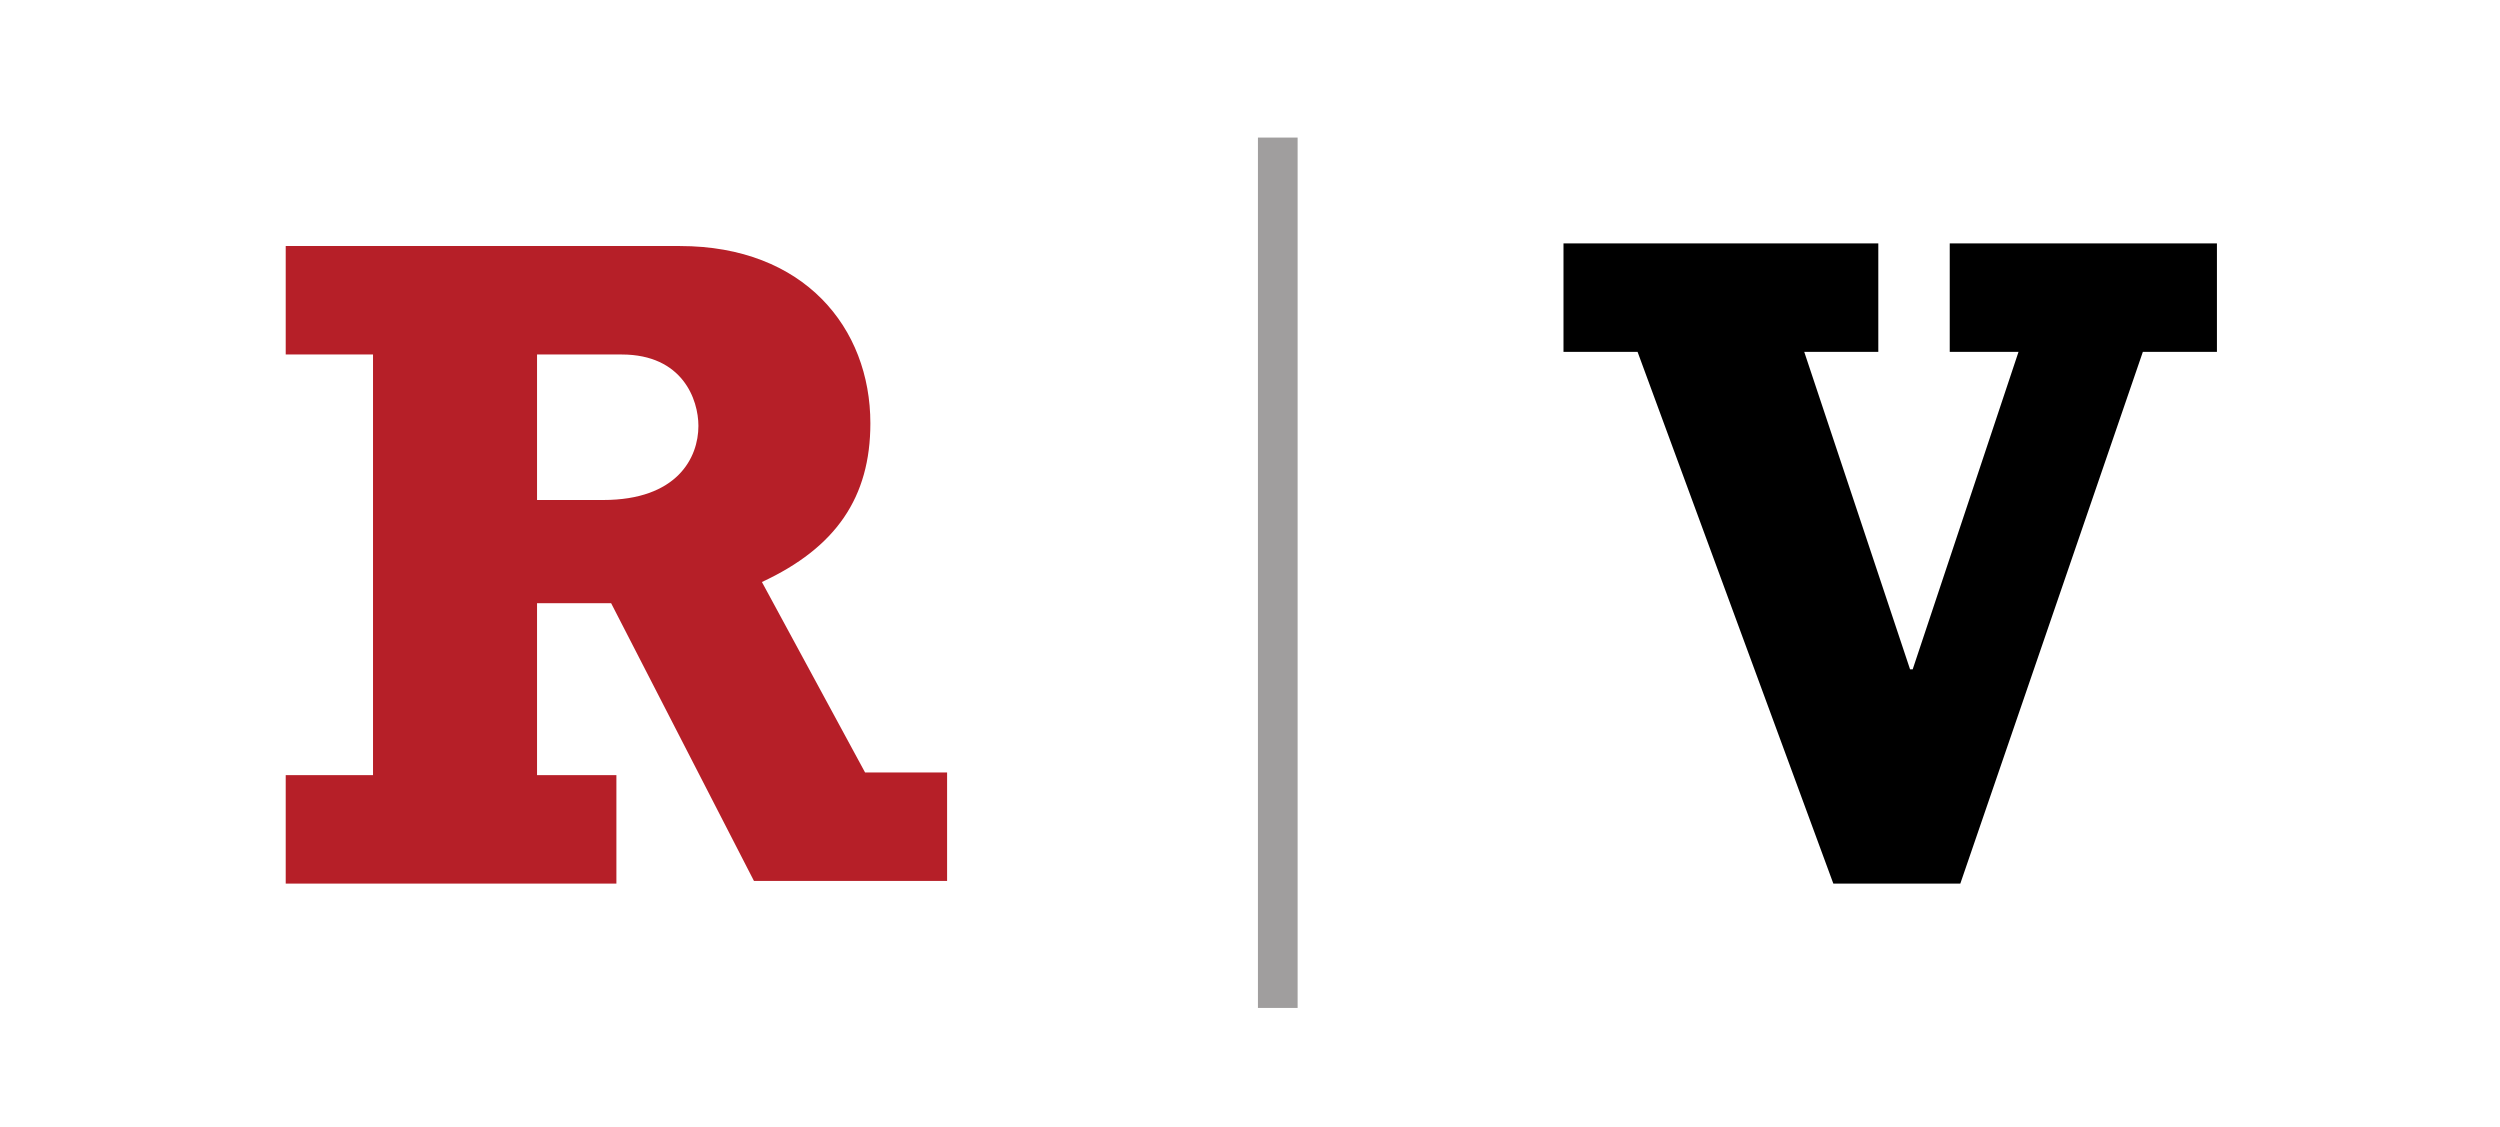 <svg id="Layer_1" xmlns="http://www.w3.org/2000/svg" viewBox="0 0 94.5 42.6"><style>.st0{fill:#B61F28;} .st1{fill:none;stroke:#A09E9E;stroke-width:1.5;}</style><g id="Layer_1_1_"><path class="st0" d="M35.8 33.3h-7.3l-5.4-10.5h-2.8v6.5h3v4.1H10.8v-4.1h3.3V13.4h-3.3V9.3h14.9c4.7 0 7.2 3.1 7.2 6.7 0 2.8-1.3 4.7-4.1 6l3.9 7.2h3.1v4.1zm-13-14.4c2.8 0 3.6-1.6 3.6-2.8 0-1-.6-2.7-2.9-2.7h-3.2v5.5h2.5z"/><path d="M61.9 13.3h-2.8V9.2H71v4.1h-2.8l4 12h.1l4-12h-2.6V9.2h10.1v4.1H81l-6.9 20.1h-4.8l-7.4-20.1z"/></g><path id="Layer_2" class="st1" d="M48.3 38.1V5.2"/></svg>